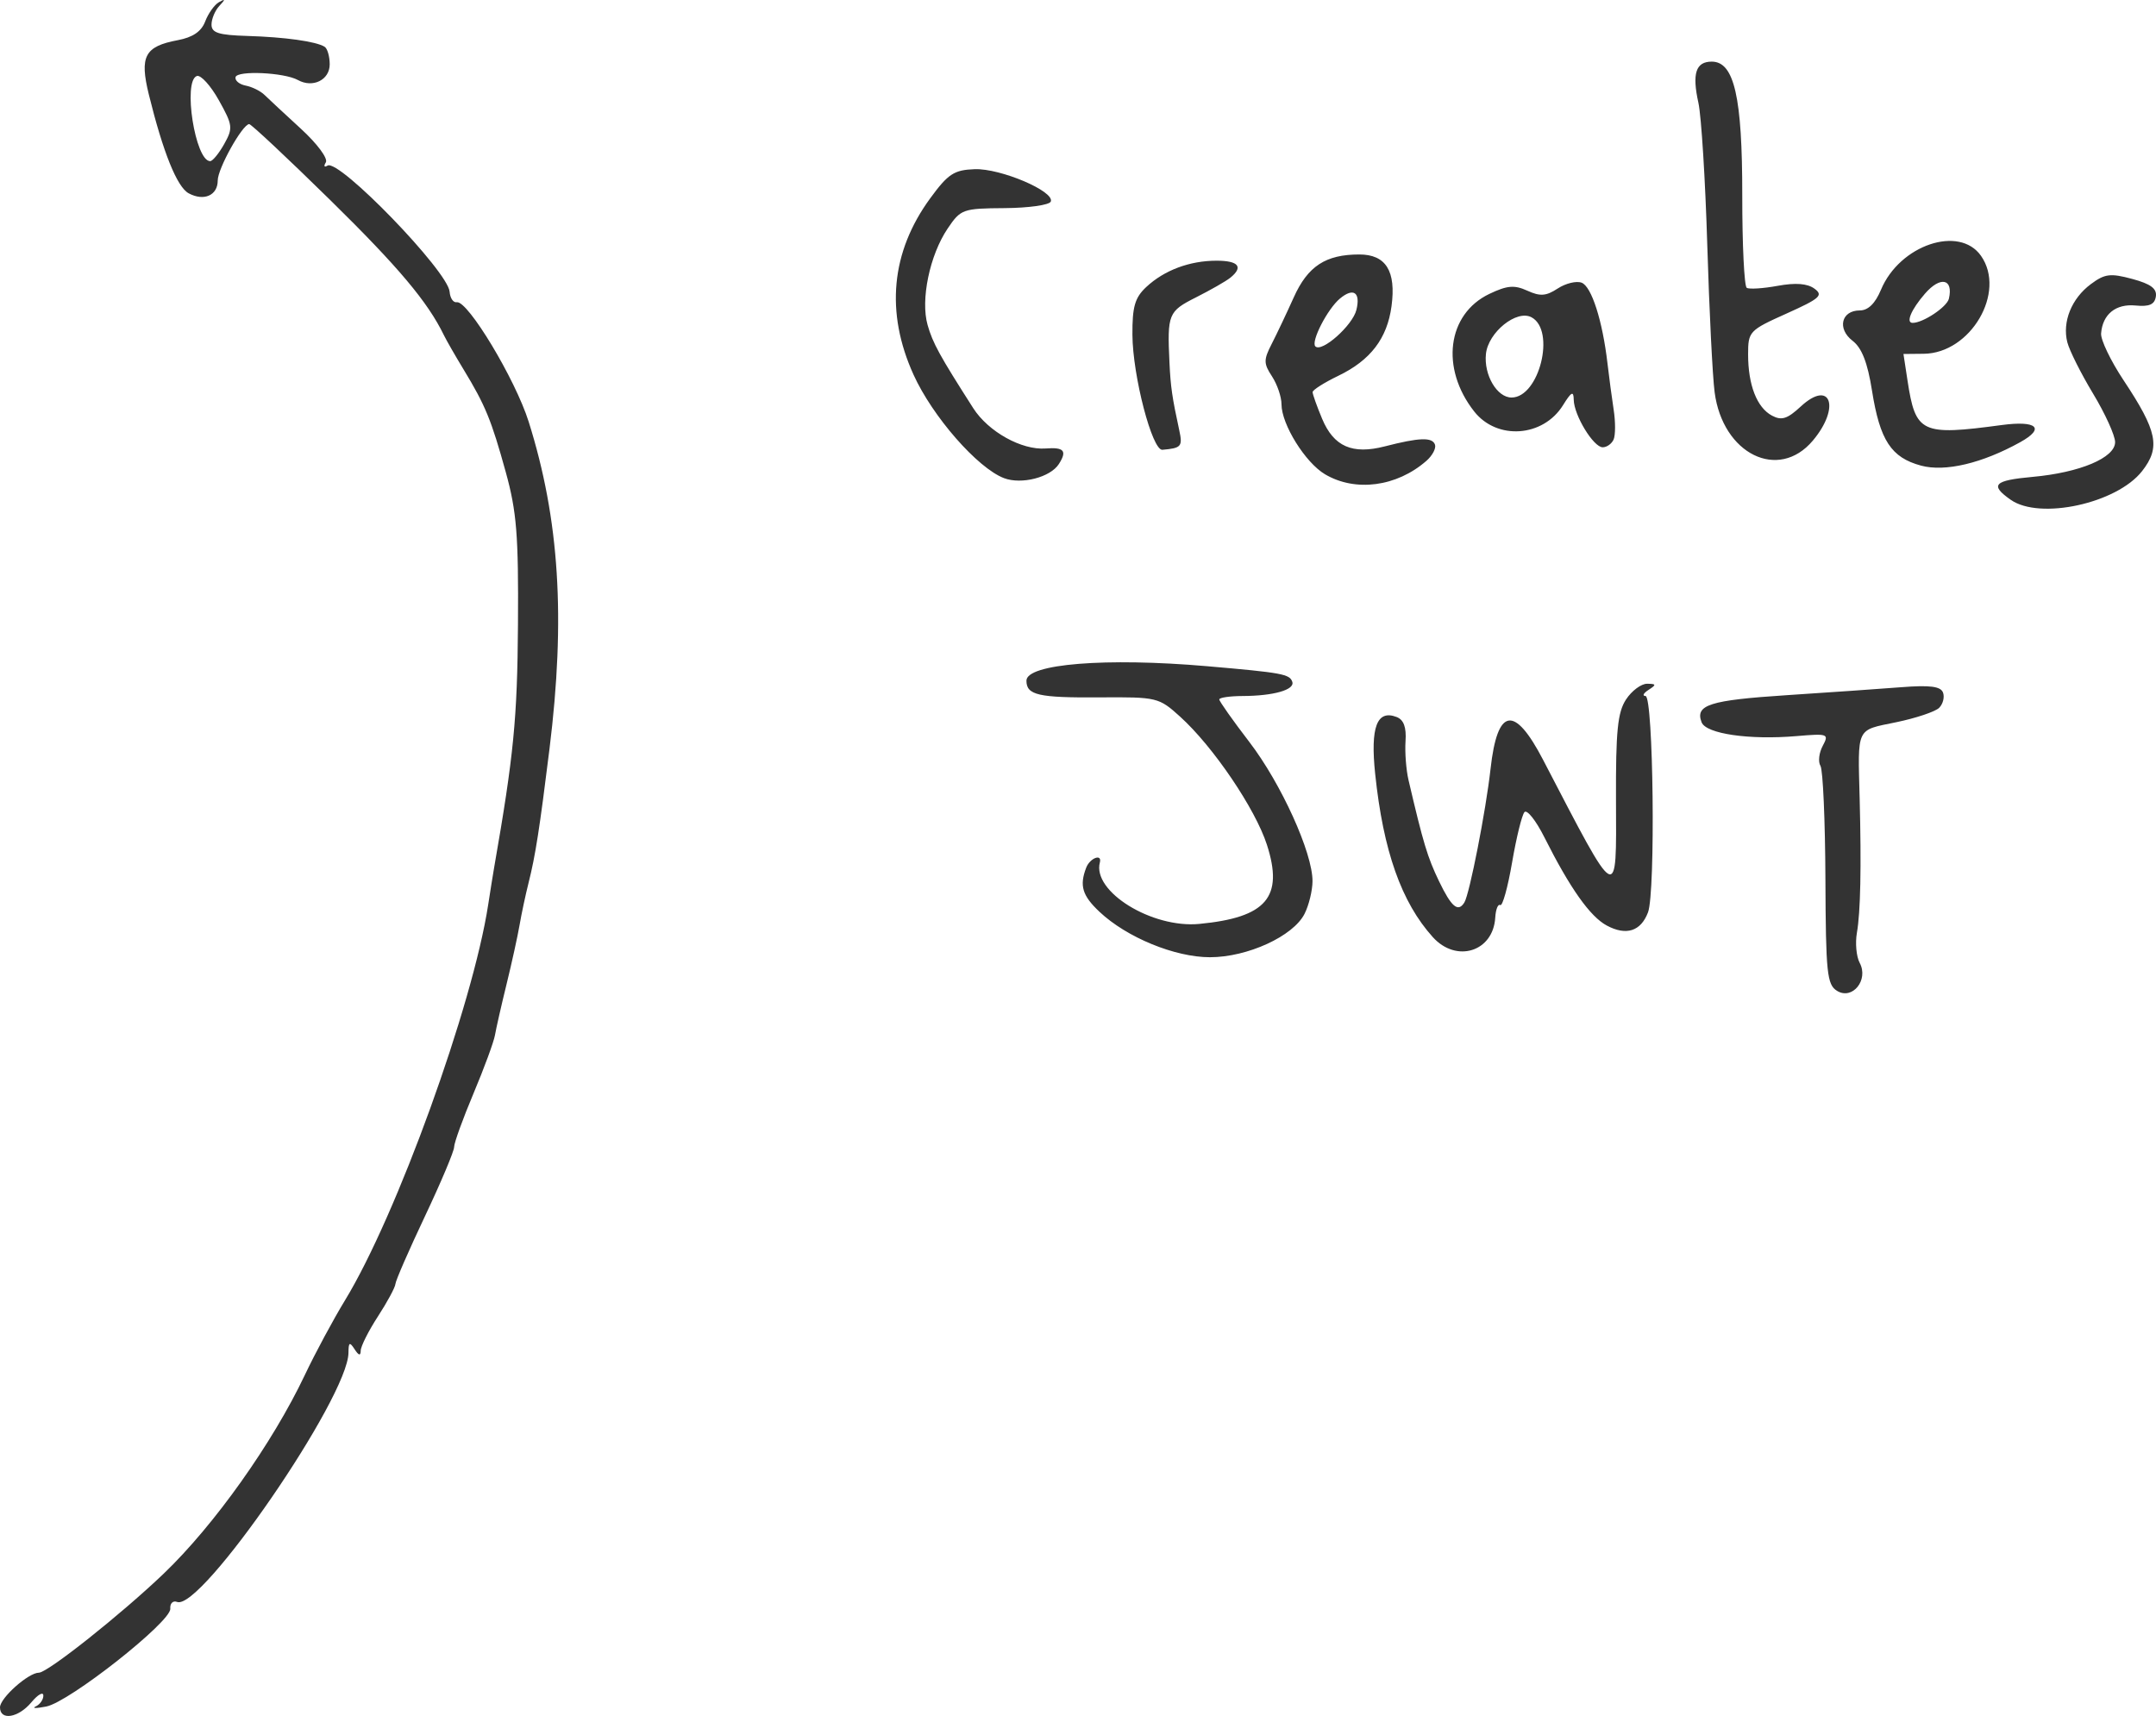 <?xml version="1.0" encoding="UTF-8" standalone="no"?>
<svg
   xmlns:dc="http://purl.org/dc/elements/1.1/"
   xmlns:cc="http://creativecommons.org/ns#"
   xmlns:rdf="http://www.w3.org/1999/02/22-rdf-syntax-ns#"
   xmlns:svg="http://www.w3.org/2000/svg"
   xmlns="http://www.w3.org/2000/svg"
   id="svg2965"
   version="1.1"
   viewBox="0 0 263.728 209.923"
   height="209.923mm"
   width="263.728mm">
  <defs
     id="defs2959" />
  <g
     transform="translate(-34.445,30.211)"
     id="layer1">
    <path
       d="m 58.521,-20.912 c -1.734,0.615 -0.196,10.419 1.633,10.415 0.299,-7.41e-4 1.071,-0.942 1.715,-2.093 1.094,-1.954 1.051,-2.306 -0.655,-5.361 -1.005,-1.798 -2.217,-3.131 -2.693,-2.962 z m 43.138,82.327 c -1.206,9.746 -1.724,13.069 -2.555,16.361 -0.37,1.465 -0.866,3.792 -1.103,5.172 -0.237,1.38 -0.952,4.633 -1.589,7.229 -0.637,2.596 -1.276,5.405 -1.421,6.243 -0.145,0.837 -1.328,4.052 -2.63,7.144 -1.302,3.092 -2.367,6.038 -2.367,6.547 0,0.509 -1.604,4.314 -3.563,8.456 -1.96,4.142 -3.587,7.873 -3.616,8.291 -0.029,0.419 -0.993,2.209 -2.144,3.98 -1.15,1.77 -2.097,3.654 -2.103,4.185 -0.009,0.664 -0.242,0.61 -0.749,-0.175 -0.607,-0.939 -0.74,-0.861 -0.749,0.436 -0.04,5.452 -18.025,31.606 -20.96,30.48 -0.512,-0.197 -0.888,0.176 -0.835,0.828 0.127,1.581 -12.345,11.416 -15.176,11.967 -1.227,0.239 -1.802,0.232 -1.279,-0.015 0.523,-0.247 0.94,-0.848 0.926,-1.336 -0.013,-0.488 -0.668,-0.117 -1.454,0.824 -1.601,1.92 -3.848,2.285 -3.848,0.626 0,-1.141 3.476,-4.24 4.757,-4.24 1.07,0 10.072,-7.146 15.271,-12.122 6.169,-5.905 13.31,-15.957 17.263,-24.301 1.262,-2.664 3.472,-6.773 4.91,-9.132 6.327,-10.371 15.626,-36.073 17.52,-48.423 0.257,-1.674 0.586,-3.729 0.732,-4.566 C 97.287,62.188 97.727,57.686 97.805,46.195 97.879,35.266 97.647,32.373 96.314,27.551 94.546,21.157 93.814,19.375 91.155,14.995 90.139,13.321 89.058,11.438 88.753,10.81 86.77,6.722 83.182,2.455 74.835,-5.741 c -5.222,-5.127 -9.682,-9.307 -9.913,-9.29 -0.844,0.065 -3.843,5.445 -3.843,6.893 0,1.833 -1.688,2.58 -3.555,1.574 -1.42,-0.765 -3.131,-5.008 -4.869,-12.067 -1.156,-4.698 -0.515,-5.906 3.539,-6.666 1.838,-0.345 2.883,-1.059 3.35,-2.289 0.374,-0.983 1.129,-2.042 1.678,-2.354 0.802,-0.455 0.812,-0.365 0.047,0.459 -0.523,0.564 -0.951,1.59 -0.951,2.281 0,1.007 0.87,1.282 4.385,1.387 4.594,0.138 8.392,0.669 9.449,1.322 0.343,0.212 0.624,1.182 0.624,2.154 0,1.907 -2.072,2.929 -3.887,1.918 -1.667,-0.929 -7.445,-1.196 -7.632,-0.352 -0.092,0.419 0.468,0.883 1.246,1.033 0.778,0.15 1.813,0.663 2.3,1.141 0.487,0.478 2.49,2.341 4.452,4.14 2.003,1.837 3.338,3.64 3.046,4.113 -0.286,0.463 -0.192,0.639 0.21,0.391 1.394,-0.862 14.745,12.937 14.933,15.434 0.059,0.78 0.451,1.357 0.872,1.281 1.347,-0.242 7.162,9.42 8.799,14.621 3.759,11.937 4.526,24.009 2.544,40.031 z m 62.312,-34.861 c -1.037,1.63 -4.573,2.542 -6.71,1.73 -3.235,-1.23 -8.746,-7.531 -11.07,-12.656 -3.46,-7.632 -2.761,-15.017 2.044,-21.584 2.188,-2.99 2.914,-3.465 5.434,-3.557 3.166,-0.116 9.821,2.718 9.309,3.964 -0.172,0.419 -2.707,0.778 -5.634,0.799 -5.135,0.036 -5.38,0.124 -6.984,2.504 -2.194,3.255 -3.327,8.709 -2.45,11.79 0.632,2.221 1.462,3.733 5.586,10.181 1.841,2.879 5.928,5.153 8.858,4.929 2.254,-0.172 2.643,0.286 1.617,1.9 z m 20.953,-22.776 c -0.523,0.419 -2.407,1.495 -4.185,2.392 -3.389,1.708 -3.523,2.037 -3.241,7.997 0.14,2.954 0.326,4.236 1.196,8.25 0.433,1.997 0.263,2.194 -2.062,2.397 -1.248,0.109 -3.634,-9.043 -3.666,-14.059 -0.022,-3.438 0.298,-4.547 1.685,-5.847 2.199,-2.06 5.313,-3.227 8.61,-3.227 2.702,0 3.315,0.774 1.663,2.098 z m 9.098,77.803 c -1.387,2.742 -6.982,5.311 -11.572,5.311 -4.289,5.3e-4 -10.181,-2.421 -13.507,-5.552 -2.111,-1.986 -2.477,-3.2 -1.631,-5.404 0.453,-1.18 1.966,-1.754 1.67,-0.633 -0.939,3.555 6.37,8.069 12.167,7.513 8.222,-0.788 10.339,-3.272 8.264,-9.696 -1.42,-4.396 -6.569,-11.996 -10.602,-15.647 -2.62,-2.372 -2.818,-2.42 -9.885,-2.369 -7.462,0.054 -8.925,-0.281 -8.925,-2.043 0,-2.06 9.732,-2.842 22.068,-1.774 9.237,0.8 10.135,0.964 10.453,1.918 0.324,0.973 -2.293,1.718 -6.078,1.732 -1.569,0.006 -2.854,0.194 -2.854,0.418 0,0.224 1.653,2.565 3.674,5.201 3.898,5.086 7.748,13.572 7.73,17.038 -0.006,1.147 -0.444,2.941 -0.973,3.987 z m 4.333,-75.272 c -1.522,1.264 -3.588,5.278 -3.012,5.854 0.788,0.788 4.556,-2.561 5.021,-4.464 0.525,-2.148 -0.359,-2.76 -2.009,-1.39 z m 10.557,19.87 c -3.622,3.161 -8.671,3.827 -12.385,1.633 -2.416,-1.427 -5.326,-6.109 -5.326,-8.569 0,-0.899 -0.524,-2.434 -1.163,-3.411 -1.032,-1.575 -1.036,-2.024 -0.037,-3.968 0.619,-1.206 1.833,-3.767 2.697,-5.69 1.717,-3.824 3.901,-5.254 8.025,-5.254 3.248,0 4.513,2.031 3.937,6.322 -0.53,3.949 -2.567,6.619 -6.5,8.516 -1.734,0.837 -3.153,1.736 -3.153,2 0,0.263 0.523,1.731 1.163,3.262 1.422,3.402 3.695,4.402 7.677,3.375 4.219,-1.088 5.804,-1.142 6.13,-0.209 0.157,0.449 -0.322,1.347 -1.064,1.995 z M 221.783,8.604 c -1.817,-0.973 -5.3,1.832 -5.575,4.49 -0.266,2.571 1.356,5.327 3.134,5.327 3.388,0 5.431,-8.216 2.441,-9.817 z m 10.043,14.953 c -0.23,0.523 -0.83,0.951 -1.333,0.951 -1.131,0 -3.518,-3.921 -3.545,-5.825 -0.015,-1.11 -0.29,-0.97 -1.308,0.672 -2.428,3.916 -8.077,4.317 -10.865,0.773 -4.165,-5.294 -3.309,-11.923 1.858,-14.387 2.179,-1.039 3.053,-1.113 4.638,-0.391 1.573,0.717 2.296,0.665 3.718,-0.266 0.971,-0.636 2.288,-0.955 2.928,-0.71 1.213,0.465 2.553,4.649 3.158,9.861 0.194,1.674 0.537,4.242 0.762,5.707 0.224,1.465 0.22,3.091 -0.011,3.615 z m 4.206,57.85 c -0.878,2.314 -2.659,2.883 -5.037,1.61 -2.053,-1.099 -4.513,-4.579 -7.644,-10.812 -1.025,-2.04 -2.119,-3.42 -2.431,-3.065 -0.312,0.355 -0.993,3.129 -1.514,6.164 -0.52,3.035 -1.172,5.38 -1.447,5.209 -0.276,-0.17 -0.551,0.521 -0.612,1.536 -0.25,4.17 -4.756,5.577 -7.636,2.384 -3.847,-4.266 -6.065,-10.549 -7.052,-19.975 -0.599,-5.723 0.214,-7.879 2.623,-6.954 0.87,0.334 1.207,1.248 1.091,2.958 -0.092,1.361 0.072,3.502 0.365,4.757 1.803,7.719 2.325,9.451 3.727,12.366 1.527,3.175 2.335,3.853 3.105,2.608 0.633,-1.025 2.638,-11.254 3.202,-16.338 0.834,-7.516 2.911,-7.874 6.429,-1.108 9.29,17.861 8.966,17.684 8.917,4.882 -0.032,-8.409 0.197,-10.694 1.228,-12.269 0.697,-1.064 1.859,-1.93 2.582,-1.923 1.127,0.011 1.151,0.117 0.173,0.749 -0.628,0.406 -0.795,0.743 -0.372,0.749 0.963,0.015 1.239,24.009 0.304,26.472 z m 20.166,-57.718 c -4.21,5.003 -11.023,1.651 -12.015,-5.912 -0.256,-1.948 -0.66,-10.048 -0.899,-18 -0.239,-7.952 -0.727,-15.784 -1.085,-17.406 -0.793,-3.588 -0.322,-5.043 1.632,-5.043 2.754,0 3.742,4.333 3.732,16.371 -0.004,6.027 0.242,11.113 0.549,11.302 0.307,0.19 2.008,0.08 3.781,-0.244 2.194,-0.401 3.631,-0.291 4.503,0.346 1.115,0.815 0.674,1.207 -3.42,3.045 -4.564,2.048 -4.699,2.193 -4.699,4.999 0,3.741 1.076,6.502 2.919,7.488 1.175,0.629 1.879,0.407 3.513,-1.108 3.663,-3.395 4.913,0.092 1.49,4.16 z m 15.454,32.689 c -0.471,0.471 -2.841,1.266 -5.267,1.767 -4.943,1.021 -4.691,0.492 -4.461,9.358 0.217,8.373 0.104,13.889 -0.336,16.386 -0.223,1.266 -0.07,2.93 0.341,3.696 1.117,2.087 -0.89,4.573 -2.765,3.424 -1.237,-0.758 -1.382,-2.151 -1.43,-13.739 -0.029,-7.092 -0.302,-13.297 -0.606,-13.789 -0.304,-0.492 -0.181,-1.589 0.274,-2.439 0.791,-1.479 0.655,-1.53 -3.199,-1.202 -5.775,0.492 -11.073,-0.278 -11.614,-1.689 -0.818,-2.131 0.97,-2.7 10.421,-3.317 5.138,-0.335 11.452,-0.775 14.03,-0.976 3.471,-0.271 4.789,-0.103 5.077,0.649 0.214,0.558 0.004,1.4 -0.466,1.87 z M 269.909,5.717 c -1.688,1.949 -2.372,3.572 -1.505,3.572 1.282,0 4.2,-1.947 4.435,-2.96 0.569,-2.453 -1.043,-2.791 -2.93,-0.612 z m 11.658,18.166 c -4.66,2.587 -9.194,3.66 -12.126,2.87 -3.668,-0.988 -5.042,-3.088 -6.01,-9.192 -0.542,-3.419 -1.242,-5.211 -2.374,-6.082 -1.914,-1.472 -1.382,-3.712 0.881,-3.712 1.021,0 1.891,-0.85 2.595,-2.536 2.283,-5.463 9.579,-7.935 12.235,-4.144 3.112,4.443 -1.261,11.922 -7.005,11.981 l -2.482,0.025 0.494,3.234 c 0.986,6.458 1.671,6.783 11.509,5.461 4.326,-0.581 5.373,0.379 2.283,2.094 z m 14.902,3.542 c -3.09,3.949 -12.502,6.004 -16.065,3.508 -2.599,-1.82 -2.069,-2.375 2.685,-2.806 5.78,-0.524 10.082,-2.337 10.082,-4.249 0,-0.808 -1.212,-3.479 -2.694,-5.936 -1.482,-2.457 -2.901,-5.286 -3.153,-6.287 -0.632,-2.504 0.521,-5.352 2.876,-7.105 1.71,-1.273 2.39,-1.359 5.068,-0.638 2.265,0.61 3.037,1.186 2.888,2.154 -0.151,0.975 -0.8,1.262 -2.474,1.098 -2.429,-0.239 -4.047,1.072 -4.224,3.422 -0.059,0.78 1.176,3.351 2.743,5.713 4.148,6.25 4.549,8.213 2.269,11.126 z"
       style="fill:#333333;fill-opacity:1;stroke-width:0.761"
       id="path998" />
  </g>
</svg>
